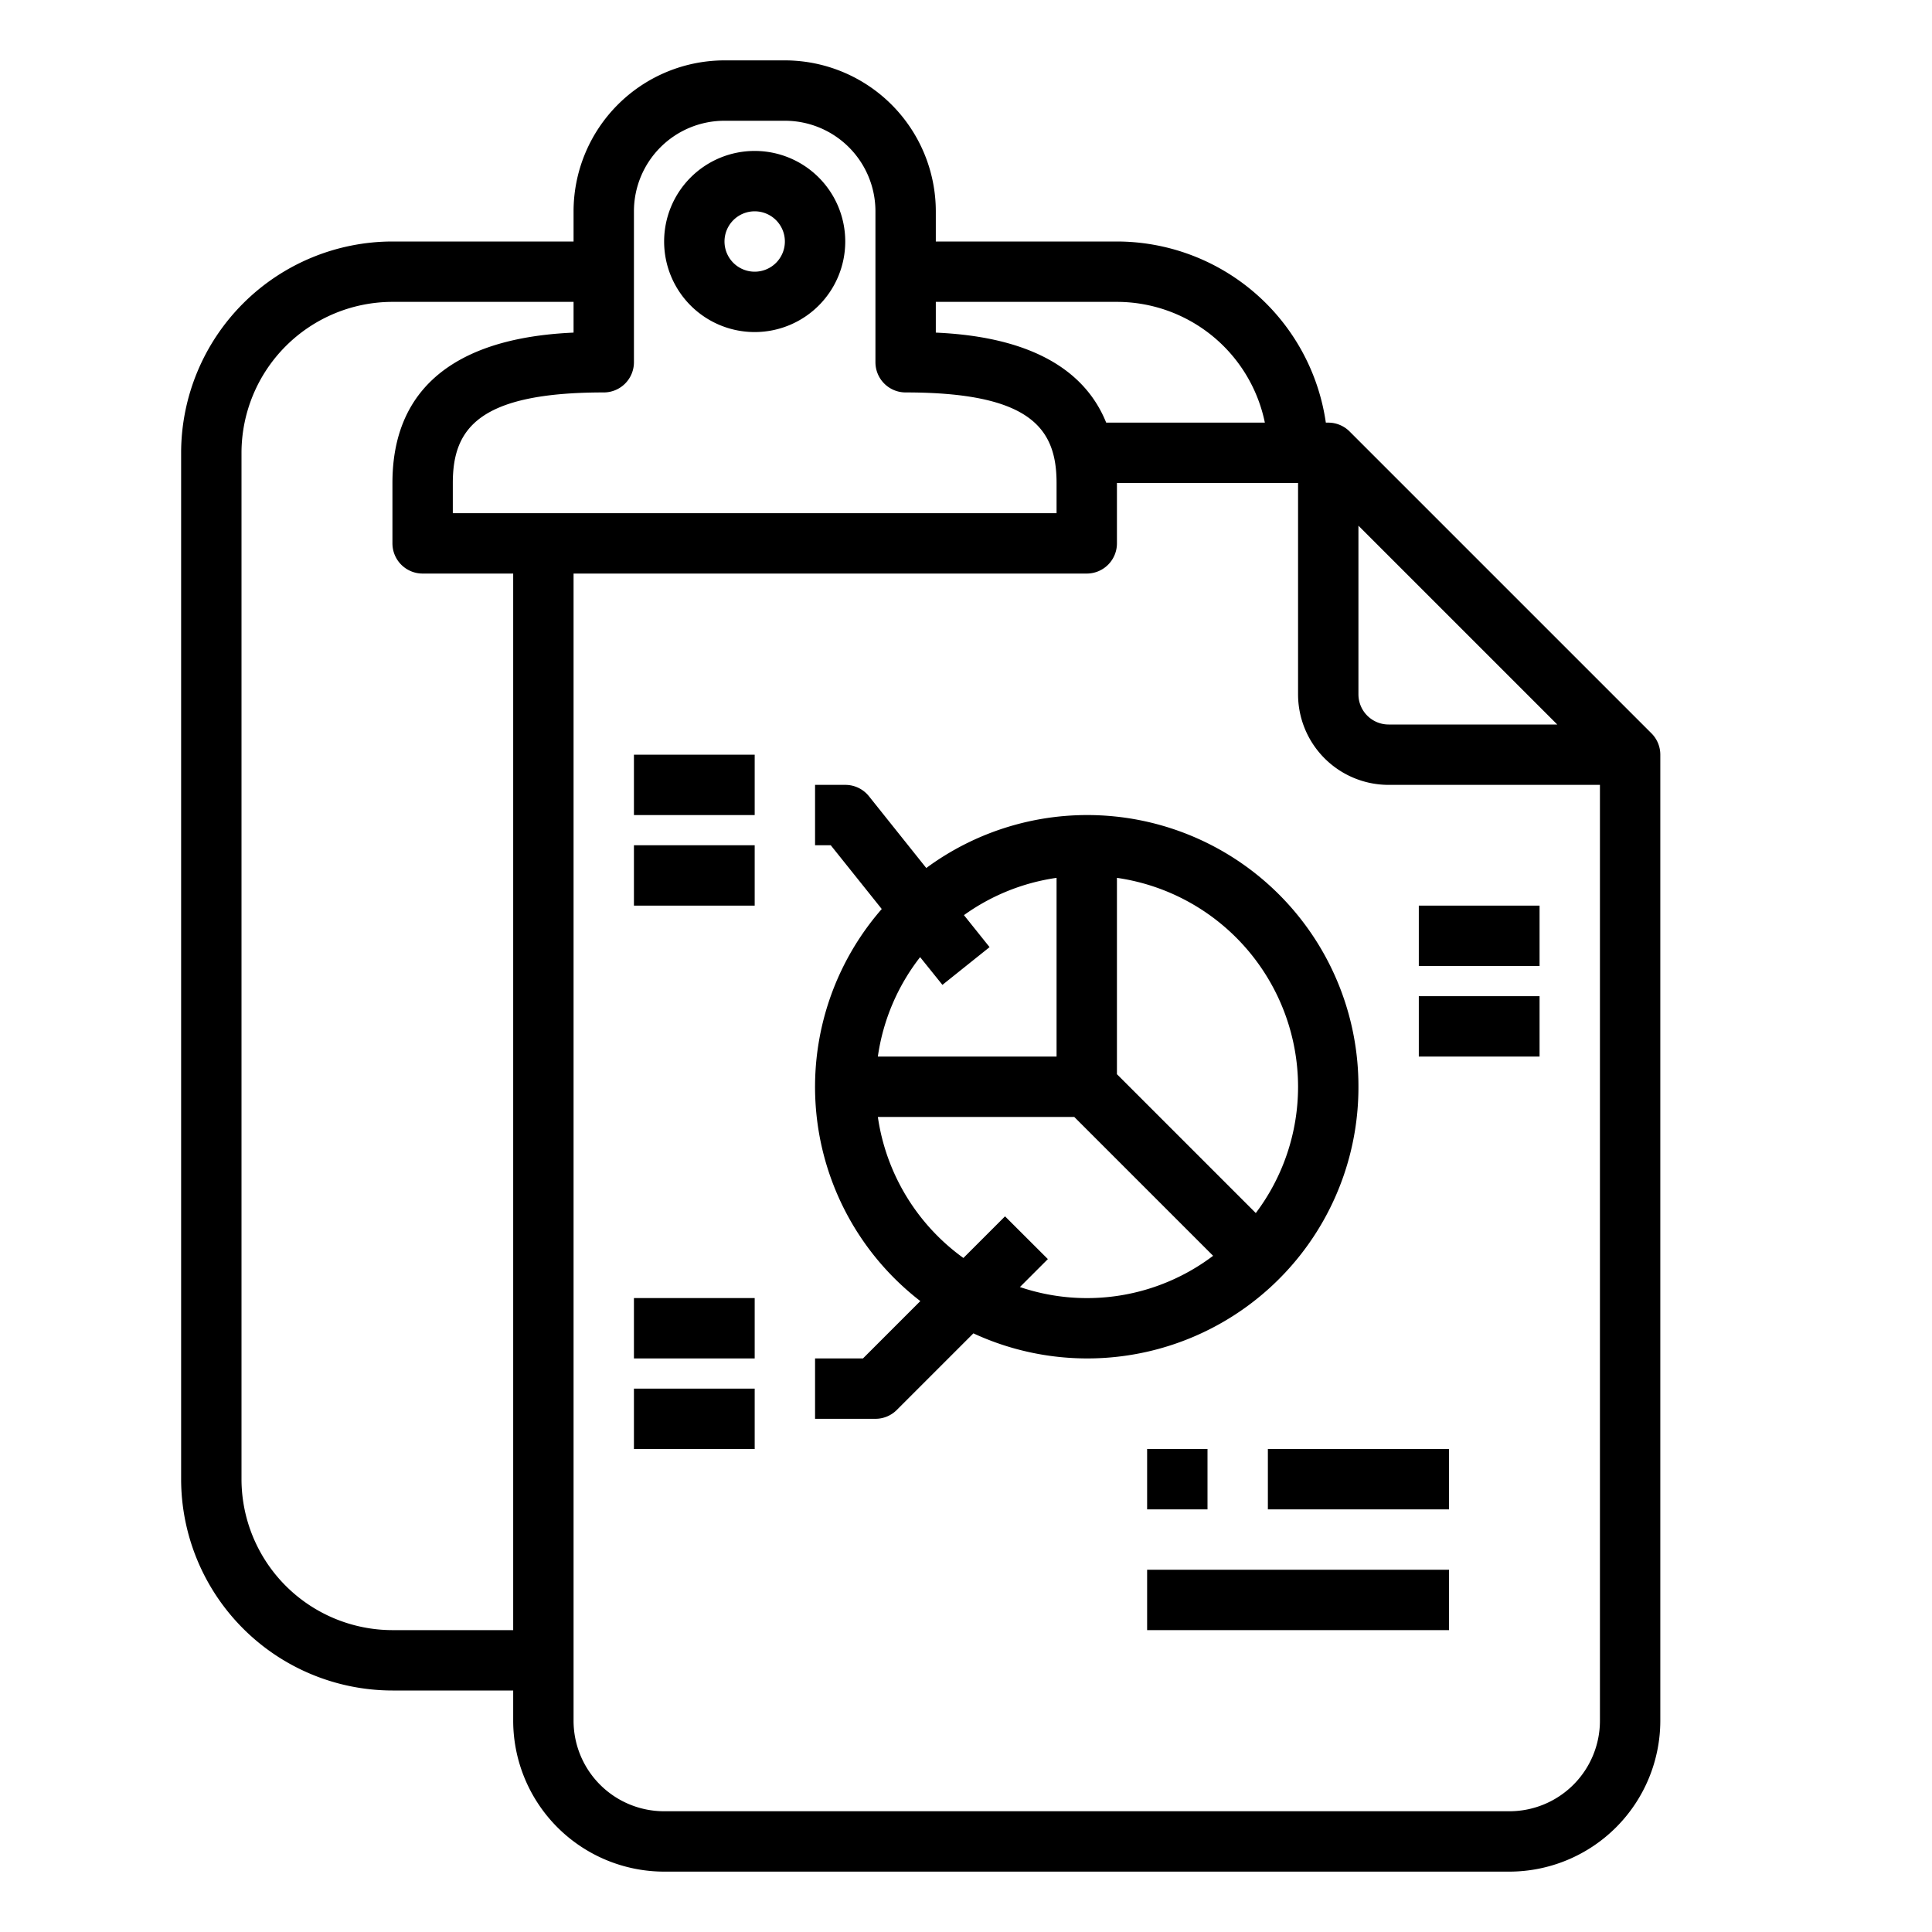 <svg xmlns="http://www.w3.org/2000/svg" viewBox="0 0 64 64" x="0px" y="0px"><g><path d="M25,11a3,3,0,1,0-3-3A3,3,0,0,0,25,11Zm0-4a1,1,0,1,1-1,1A1,1,0,0,1,25,7Z"></path><path d="M54.707,24.293l-10-10A1,1,0,0,0,44,14h-.08A7,7,0,0,0,37,8H31V7a5.006,5.006,0,0,0-5-5H24a5.006,5.006,0,0,0-5,5V8H13a7.008,7.008,0,0,0-7,7V49a7.008,7.008,0,0,0,7,7h4v1a5.006,5.006,0,0,0,5,5H50a5.006,5.006,0,0,0,5-5V25A1,1,0,0,0,54.707,24.293ZM45,17.414,51.586,24H46a1,1,0,0,1-1-1ZM37,10a5.009,5.009,0,0,1,4.9,4H36.644C35.651,11.54,32.8,11.1,31,11.018V10ZM21,12V7a3,3,0,0,1,3-3h2a3,3,0,0,1,3,3v5a1,1,0,0,0,1,1c4.15,0,5,1.2,5,3v1H15V16c0-1.8.85-3,5-3A1,1,0,0,0,21,12ZM13,54a5.006,5.006,0,0,1-5-5V15a5.006,5.006,0,0,1,5-5h6v1.018c-2.207.1-6,.74-6,4.982v2a1,1,0,0,0,1,1h3V54Zm37,6H22a3,3,0,0,1-3-3V19H36a1,1,0,0,0,1-1V16h6v7a3,3,0,0,0,3,3h7V57A3,3,0,0,1,50,60Z"></path><path d="M45,36a8.983,8.983,0,0,0-14.316-7.246l-1.9-2.379A1,1,0,0,0,28,26H27v2h.52l1.689,2.112A8.962,8.962,0,0,0,30.487,43.1l-1.9,1.9H27v2h2a1,1,0,0,0,.707-.293l2.538-2.538A8.982,8.982,0,0,0,45,36Zm-2,0a6.953,6.953,0,0,1-1.4,4.184l-4.6-4.6V29.08A7,7,0,0,1,43,36ZM31.219,32.625l1.562-1.25-.849-1.06A6.941,6.941,0,0,1,35,29.08V35H29.08a6.95,6.95,0,0,1,1.4-3.294Zm2.074,7.668-1.379,1.379A6.994,6.994,0,0,1,29.08,37h6.506l4.6,4.6a6.927,6.927,0,0,1-6.4,1.035l.926-.926Z"></path><rect x="47" y="30" width="4" height="2"></rect><rect x="47" y="33" width="4" height="2"></rect><rect x="21" y="25" width="4" height="2"></rect><rect x="21" y="28" width="4" height="2"></rect><rect x="21" y="43" width="4" height="2"></rect><rect x="21" y="46" width="4" height="2"></rect><rect x="38" y="48" width="2" height="2"></rect><rect x="42" y="48" width="6" height="2"></rect><rect x="38" y="52" width="10" height="2"></rect></g></svg>